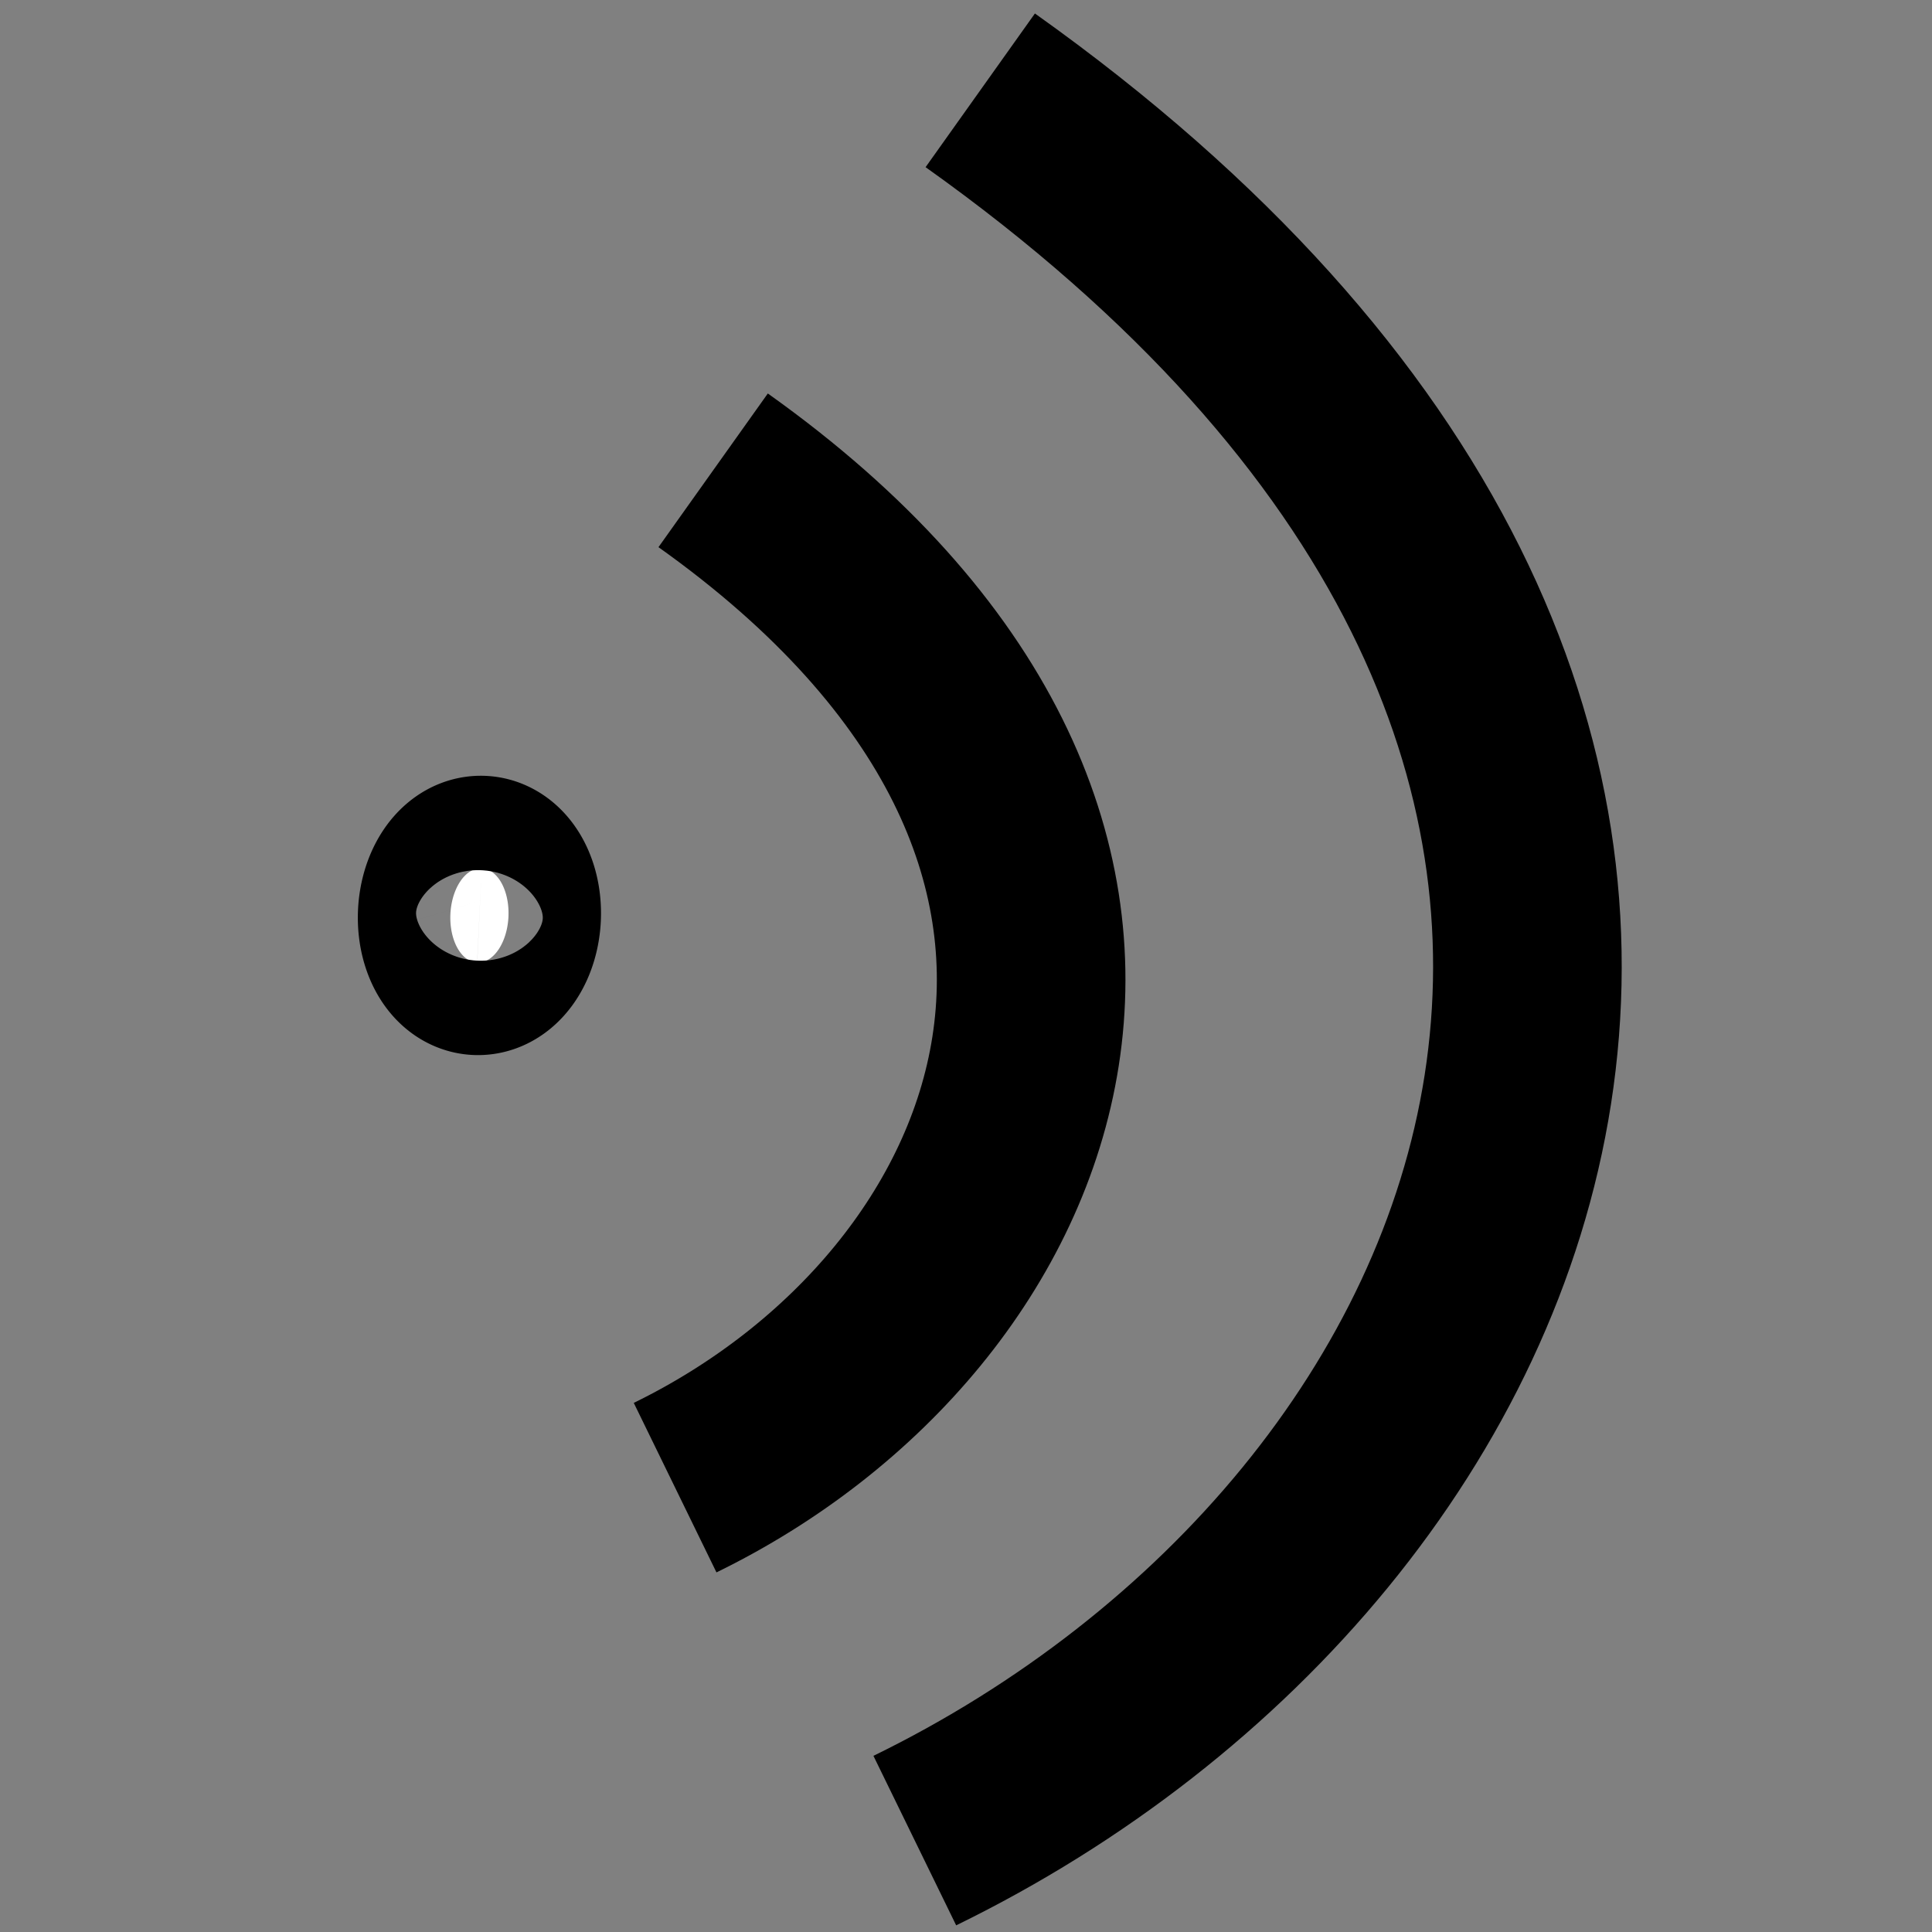<?xml version="1.0" encoding="UTF-8" standalone="no"?>
<!-- Created with Inkscape (http://www.inkscape.org/) -->

<svg
   xmlns:dc="http://purl.org/dc/elements/1.1/"
   xmlns:cc="http://creativecommons.org/ns#"
   xmlns:rdf="http://www.w3.org/1999/02/22-rdf-syntax-ns#"
   xmlns:svg="http://www.w3.org/2000/svg"
   xmlns="http://www.w3.org/2000/svg"
   xmlns:sodipodi="http://sodipodi.sourceforge.net/DTD/sodipodi-0.dtd"
   xmlns:inkscape="http://www.inkscape.org/namespaces/inkscape"
   width="16px"
   height="16px"
   id="svg3243"
   version="1.1"
   inkscape:version="0.48.3.1 r9886"
   sodipodi:docname="detector.svg">
  <rect width="100%" height="100%" fill="#808080" stroke="none"/>
  <defs
     id="defs3245" />
  <sodipodi:namedview
     id="base"
     pagecolor="#ffffff"
     bordercolor="#666666"
     borderopacity="1.0"
     inkscape:pageopacity="0.0"
     inkscape:pageshadow="2"
     inkscape:zoom="15.696216"
     inkscape:cx="2.7857364"
     inkscape:cy="8.6290603"
     inkscape:current-layer="layer1"
     showgrid="true"
     inkscape:grid-bbox="true"
     inkscape:document-units="px"
     inkscape:window-width="1280"
     inkscape:window-height="929"
     inkscape:window-x="0"
     inkscape:window-y="31"
     inkscape:window-maximized="1" />
  <g
     id="layer1"
     inkscape:label="Layer 1"
     inkscape:groupmode="layer">
    <path
       style="fill:none;stroke:#000000;stroke-width:1.562;stroke-linecap:butt;stroke-linejoin:miter;stroke-miterlimit:4;stroke-opacity:1;stroke-dasharray:none"
       d="M 8.118,0.748 C 15.526,6.018 12.763,12.711 7.576,15.243"
       id="path4236"
       inkscape:connector-curvature="0"
       sodipodi:nodetypes="cc"
       inkscape:export-filename="/home/oso/mikkonev/Projekti1/sensor.png"
       inkscape:export-xdpi="11.743119"
       inkscape:export-ydpi="11.743119" />
    <path
       style="fill:none;stroke:#000000;stroke-width:1.562;stroke-linecap:butt;stroke-linejoin:miter;stroke-miterlimit:4;stroke-opacity:1;stroke-dasharray:none"
       d="M 5.906,3.895 C 10.211,6.958 8.606,10.849 5.591,12.32"
       id="path4236-7"
       inkscape:connector-curvature="0"
       sodipodi:nodetypes="cc"
       inkscape:export-filename="/home/oso/mikkonev/Projekti1/sensor.png"
       inkscape:export-xdpi="11.743119"
       inkscape:export-ydpi="11.743119" />
    <path
       sodipodi:type="arc"
       style="fill:#ffffff;fill-opacity:1;stroke:#000000;stroke-width:18;stroke-miterlimit:4;stroke-dasharray:none;stroke-dashoffset:0"
       id="path4263"
       sodipodi:cx="219.55666"
       sodipodi:cy="546.78082"
       sodipodi:rx="4.5961943"
       sodipodi:ry="2.8284271"
       d="m 224.153,546.781 a 4.596,2.828 0 1 1 -9.192,0 4.596,2.828 0 1 1 9.192,0 z"
       transform="matrix(-0.004,0.085,-0.085,-0.004,51.325,-8.894)"
       inkscape:export-filename="/home/oso/mikkonev/Projekti1/sensor.png"
       inkscape:export-xdpi="11.743119"
       inkscape:export-ydpi="11.743119" />
  </g>
</svg>
